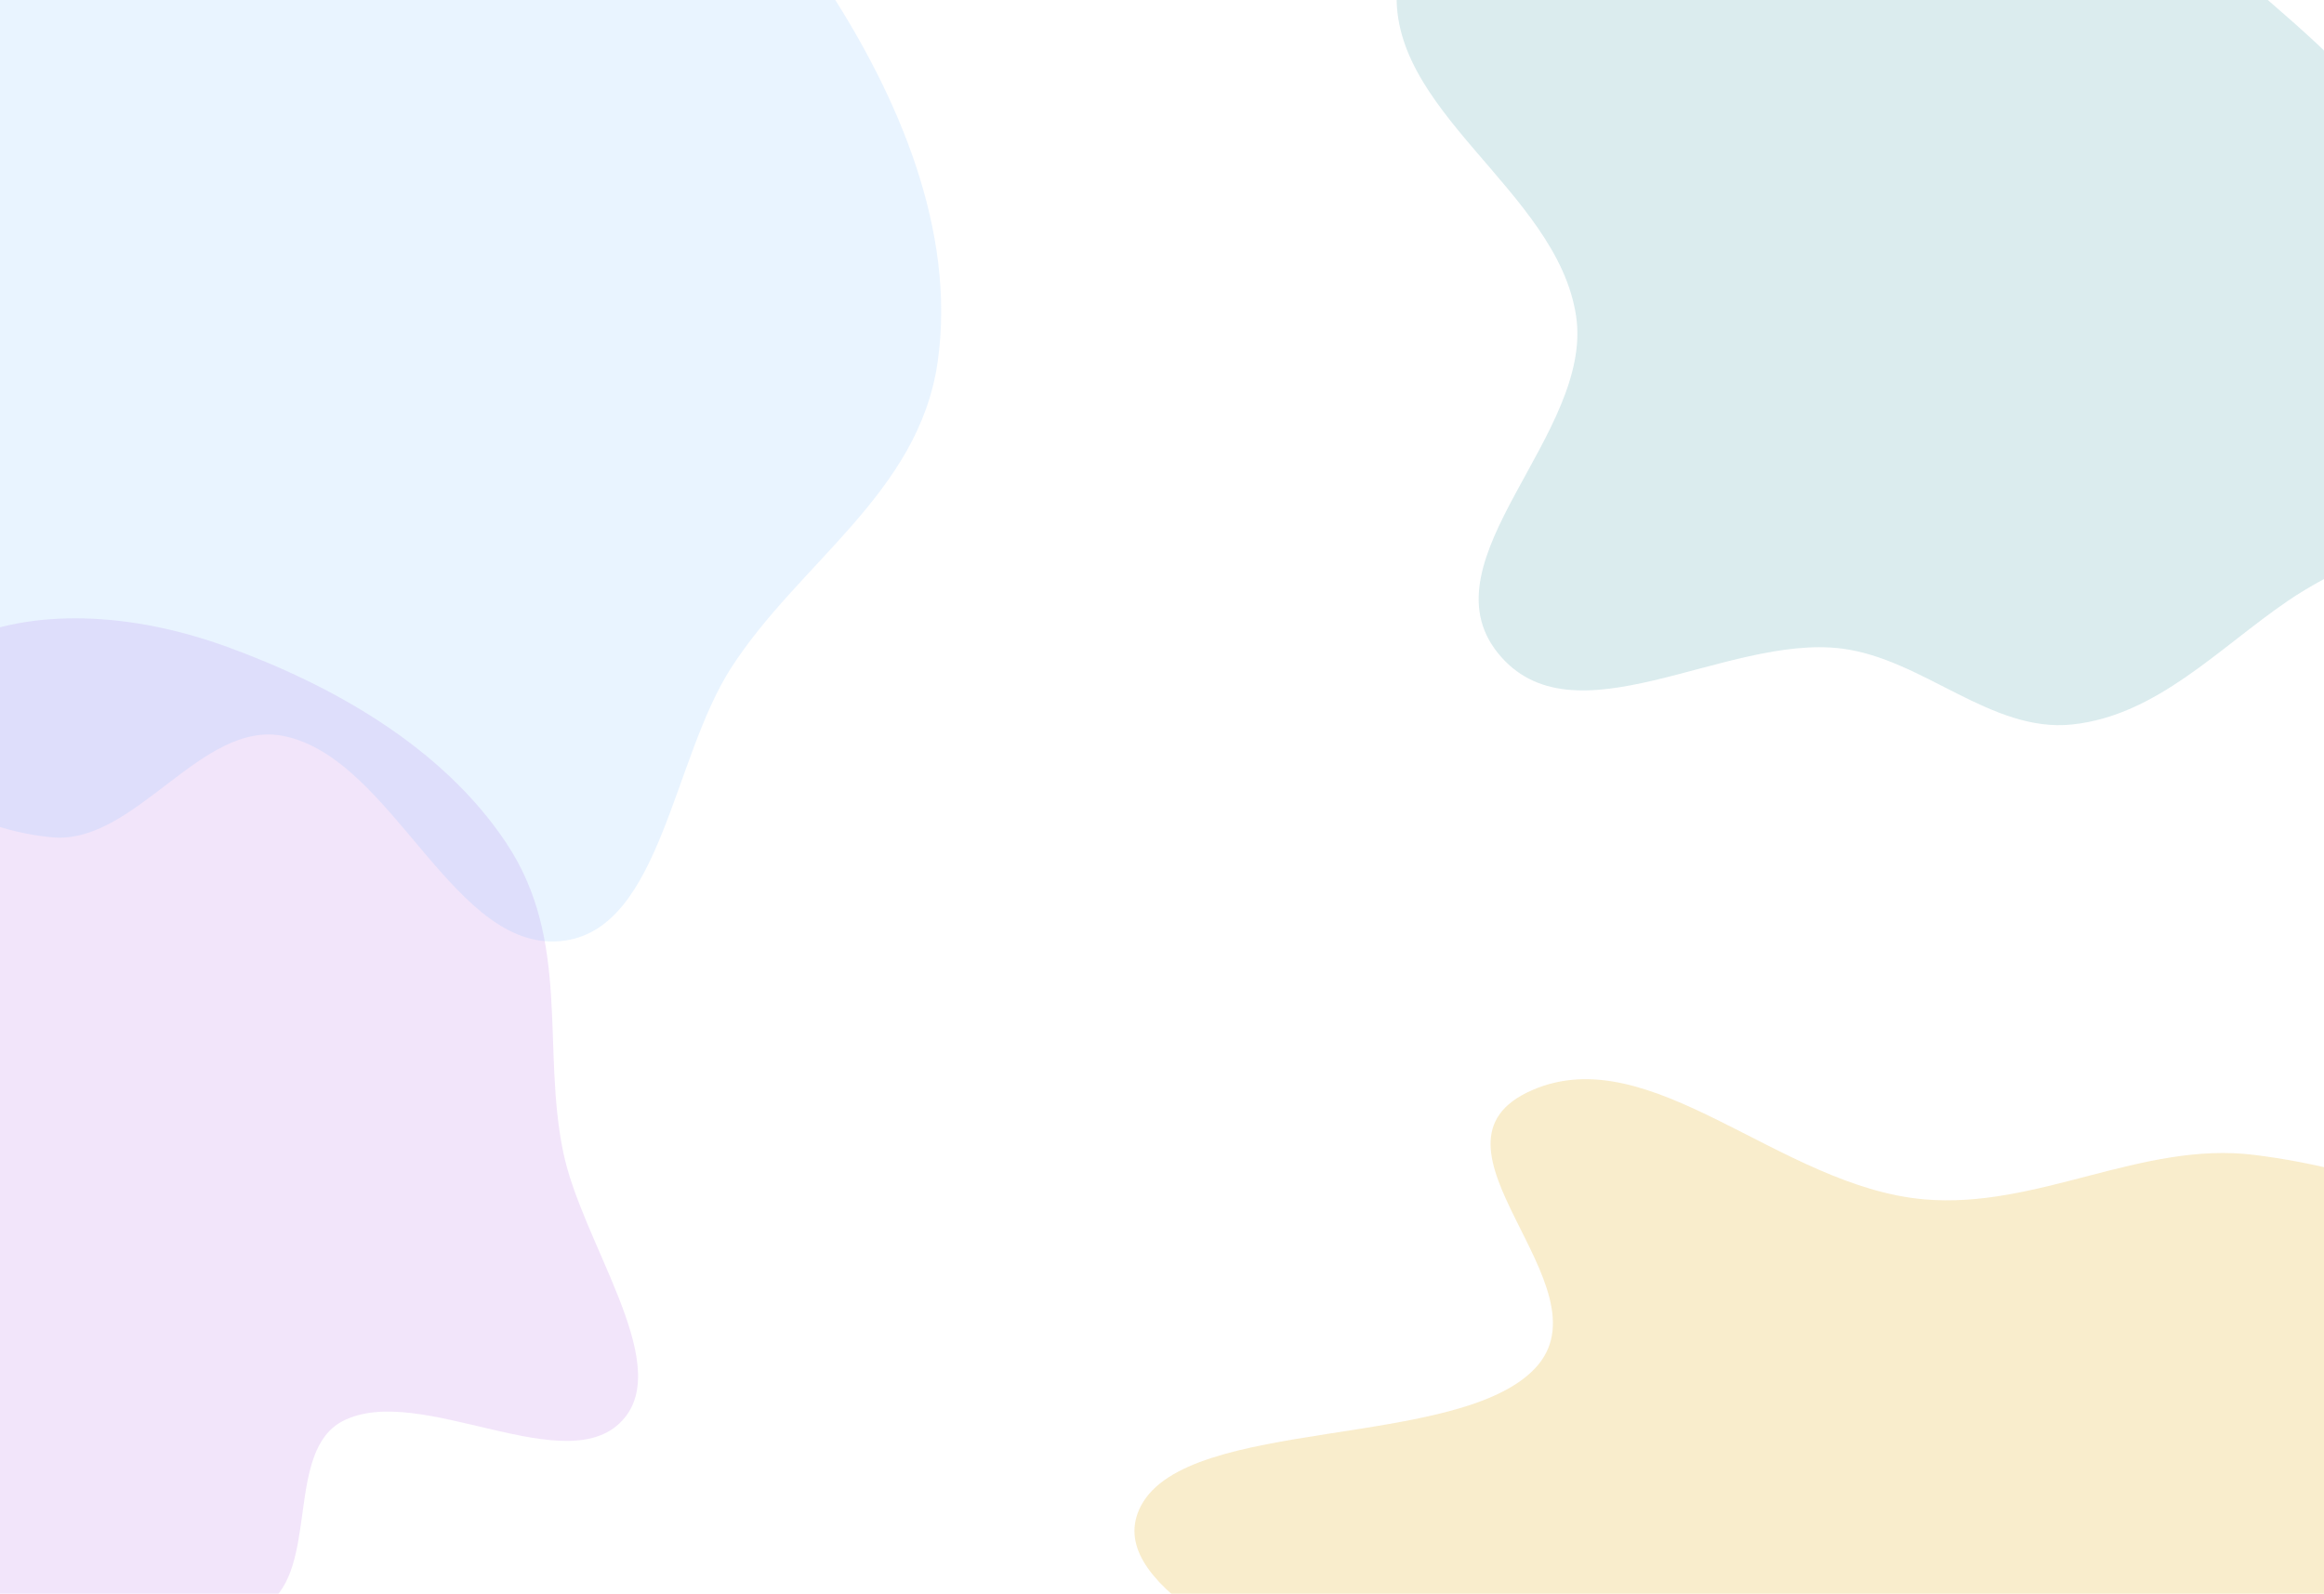 <svg width="1350" height="926" viewBox="0 0 1350 926" fill="none" xmlns="http://www.w3.org/2000/svg">
<g clip-path="url(#clip0_165_32614)">
<rect width="1449" height="1026" transform="translate(-49 -50)" fill="white"/>
<g opacity="0.2" filter="url(#filter0_f_165_32614)">
<path fill-rule="evenodd" clip-rule="evenodd" d="M1117.41 696.784C1183.34 702.7 1244.02 662.894 1309.34 670.971C1380.96 679.829 1445.62 707.331 1490.11 742.874C1537.13 780.433 1577.52 828.158 1564.54 874.835C1551.65 921.195 1469.76 945.725 1423.3 983.14C1383.49 1015.2 1375.4 1074.51 1310.22 1079.64C1234.17 1085.63 1193.01 1015.08 1117.41 1007.21C1060.96 1001.34 1016.1 1045.85 959.013 1043.09C894.669 1039.98 835.779 1018.22 788.426 991.321C731.771 959.139 639.088 919.906 662.804 874.835C690.237 822.698 847.105 842.386 891.76 794.937C936.426 747.478 817.191 665.051 890.073 633.349C959.159 603.299 1033.61 689.264 1117.41 696.784Z" fill="#E1A400"/>
</g>
<g opacity="0.25" filter="url(#filter1_f_165_32614)">
<path fill-rule="evenodd" clip-rule="evenodd" d="M-95.423 483.318C-57.264 461.857 -65.056 392.194 -25.15 373.377C18.611 352.742 76.612 355.631 132.286 375.946C191.117 397.413 256.319 432.903 294.177 489.895C331.778 546.5 314.612 608.318 327.157 669.307C337.907 721.566 390.16 790.418 362.848 823.741C330.978 862.626 243.753 802.292 198.972 825.705C165.529 843.19 185.594 911.328 154.796 932.519C120.081 956.405 70.366 957.397 21.48 947.831C-37.01 936.386 -119.974 932.458 -151.008 872.68C-186.909 803.53 -90.793 758.654 -113.744 687.365C-136.701 616.06 -273.736 575.762 -267.819 509.859C-262.21 447.388 -143.929 510.599 -95.423 483.318Z" fill="#CD97EC"/>
</g>
<g opacity="0.15" filter="url(#filter2_f_165_32614)">
<path fill-rule="evenodd" clip-rule="evenodd" d="M164.751 -81.542C220.767 -71.839 272.325 -137.128 327.82 -123.88C388.676 -109.351 443.609 -64.242 481.414 -5.945C521.363 55.658 555.683 133.935 544.655 210.493C533.702 286.531 464.123 326.766 424.648 388.133C390.823 440.716 383.949 537.997 328.573 546.41C263.956 556.227 228.98 440.519 164.751 427.617C116.783 417.981 78.667 490.988 30.164 486.465C-24.507 481.367 -74.543 445.668 -114.776 401.551C-162.914 348.766 -241.663 284.417 -221.512 210.493C-198.203 124.98 -64.919 157.27 -26.978 79.447C10.973 1.604 -90.336 -133.59 -28.411 -185.586C30.288 -234.874 93.545 -93.877 164.751 -81.542Z" fill="#6EB5FF"/>
</g>
<g opacity="0.15" filter="url(#filter3_f_165_32614)">
<path fill-rule="evenodd" clip-rule="evenodd" d="M951.55 -157.26C1011.75 -185.793 1084.58 -192.448 1148.33 -168.827C1206.52 -147.267 1232.86 -81.067 1277.22 -36.593C1313.01 -0.7 1353.94 26.353 1383.9 67.372C1422.24 119.887 1487.89 172.253 1475.64 235.122C1463.32 298.327 1381.15 313.452 1329.01 349.085C1288.45 376.803 1252.89 415.657 1203.77 420.908C1156.69 425.942 1117.07 382.715 1069.76 376.804C1002.01 368.338 913.49 433.733 869.957 379.2C826.644 324.942 925.8 251.998 915.549 183.621C904.552 110.269 803.985 63.925 811.716 -9.278C819.137 -79.545 889.112 -127.666 951.55 -157.26Z" fill="#0B808E"/>
</g>
</g>
<defs>
<filter id="filter0_f_165_32614" x="279" y="247" width="1668" height="1213" filterUnits="userSpaceOnUse" color-interpolation-filters="sRGB">
<feFlood flood-opacity="0" result="BackgroundImageFix"/>
<feBlend mode="normal" in="SourceGraphic" in2="BackgroundImageFix" result="shape"/>
<feGaussianBlur stdDeviation="190" result="effect1_foregroundBlur_165_32614"/>
</filter>
<filter id="filter1_f_165_32614" x="-648.005" y="-20.762" width="1398.66" height="1354.25" filterUnits="userSpaceOnUse" color-interpolation-filters="sRGB">
<feFlood flood-opacity="0" result="BackgroundImageFix"/>
<feBlend mode="normal" in="SourceGraphic" in2="BackgroundImageFix" result="shape"/>
<feGaussianBlur stdDeviation="190" result="effect1_foregroundBlur_165_32614"/>
</filter>
<filter id="filter2_f_165_32614" x="-604.744" y="-576" width="1531.49" height="1503" filterUnits="userSpaceOnUse" color-interpolation-filters="sRGB">
<feFlood flood-opacity="0" result="BackgroundImageFix"/>
<feBlend mode="normal" in="SourceGraphic" in2="BackgroundImageFix" result="shape"/>
<feGaussianBlur stdDeviation="190" result="effect1_foregroundBlur_165_32614"/>
</filter>
<filter id="filter3_f_165_32614" x="431.293" y="-563.193" width="1425.85" height="1364.51" filterUnits="userSpaceOnUse" color-interpolation-filters="sRGB">
<feFlood flood-opacity="0" result="BackgroundImageFix"/>
<feBlend mode="normal" in="SourceGraphic" in2="BackgroundImageFix" result="shape"/>
<feGaussianBlur stdDeviation="190" result="effect1_foregroundBlur_165_32614"/>
</filter>
<clipPath id="clip0_165_32614">
<rect width="1449" height="1026" fill="white" transform="translate(-49 -50)"/>
</clipPath>
</defs>
</svg>
